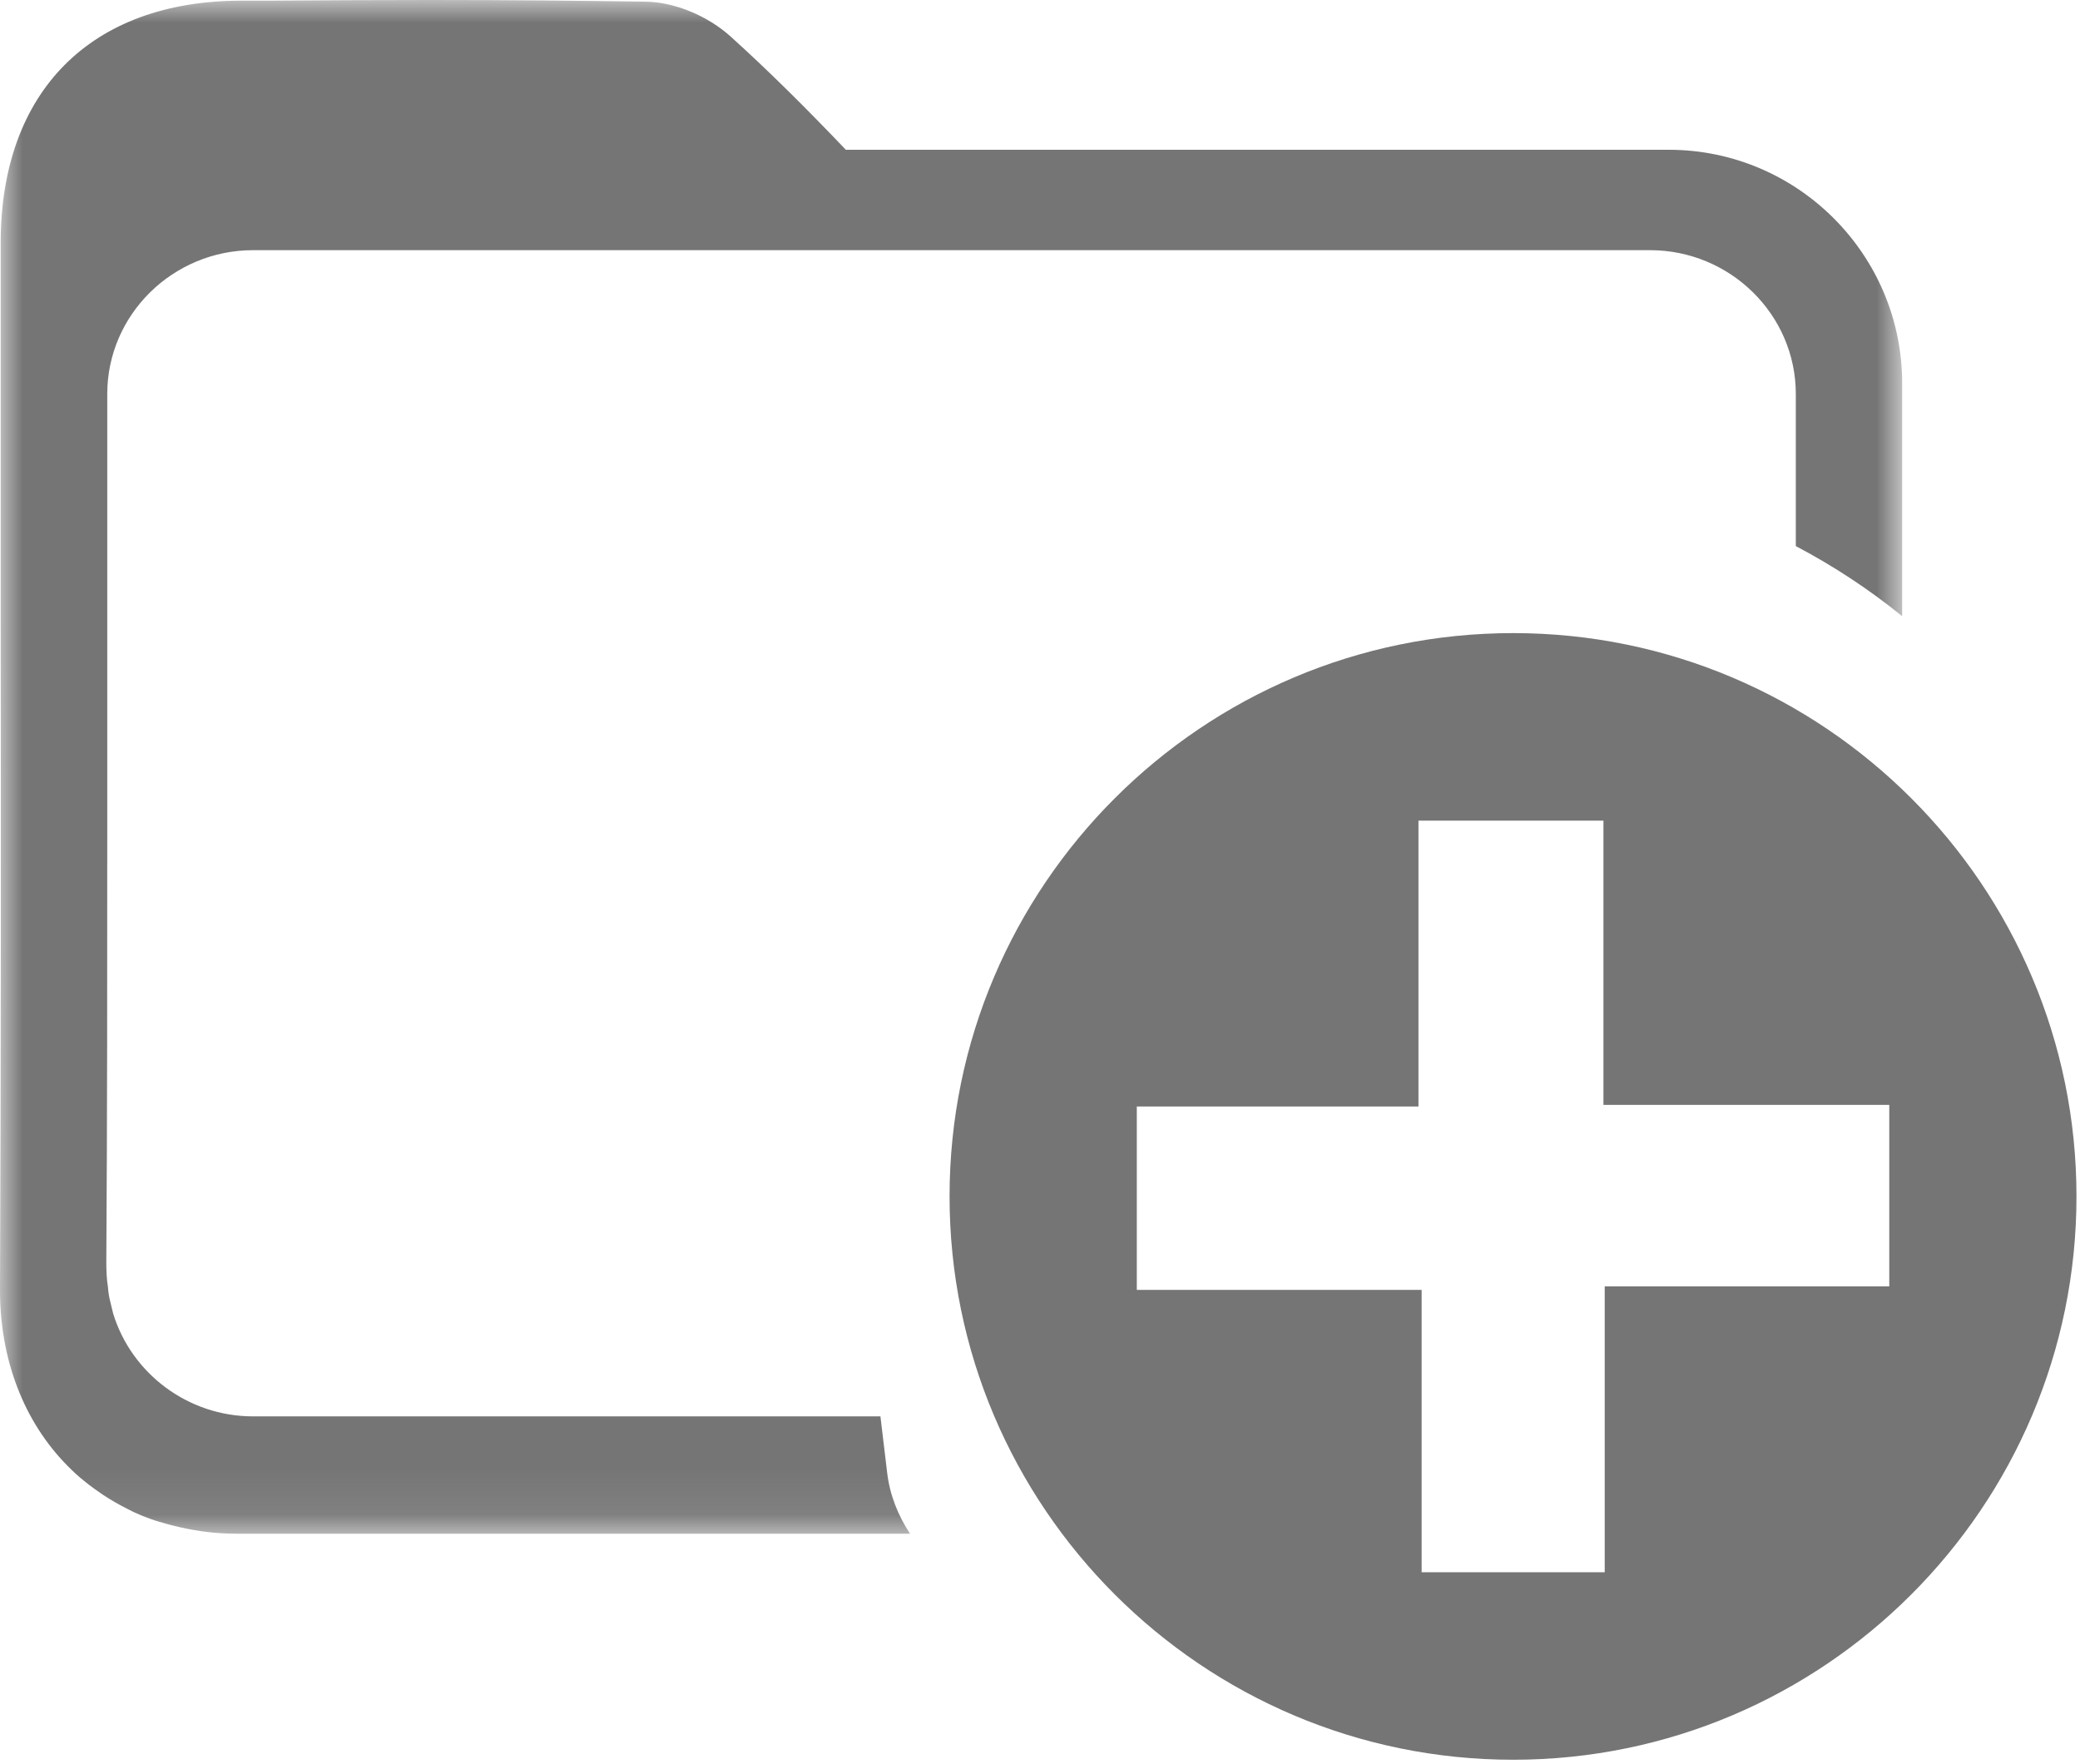 <?xml version="1.0" encoding="UTF-8" standalone="no"?>
<svg width="46px" height="39px" viewBox="0 0 46 39" version="1.1" xmlns="http://www.w3.org/2000/svg" xmlns:xlink="http://www.w3.org/1999/xlink">
    <!-- Generator: Sketch 40.3 (33839) - http://www.bohemiancoding.com/sketch -->
    <title>Preventative Icon</title>
    <desc>Created with Sketch.</desc>
    <defs>
        <polygon id="path-1" points="0 33.916 42.067 33.916 42.067 0 0 0"></polygon>
    </defs>
    <g id="Symbols" stroke="none" stroke-width="1" fill="none" fill-rule="evenodd">
        <g id="All-Shcedule" transform="translate(-26, -45)">
            <g id="Prev-Schedule-Internal-contents">
                <g transform="translate(25, 45)">
                    <g id="Preventative-Icon" transform="translate(1, 0)">
                        <g id="Page-1">
                            <mask id="mask-2" fill="white">
                                <use xlink:href="#path-1"></use>
                            </mask>
                            <g id="Clip-2"></g>
                            <path d="M19.619,32.559 L19.471,31.321 L5.599,31.321 C4.144,31.321 2.903,30.36 2.502,29.045 C2.481,28.953 2.459,28.869 2.437,28.777 C2.409,28.671 2.395,28.565 2.387,28.459 C2.358,28.282 2.351,28.098 2.351,27.914 C2.372,24.713 2.372,21.483 2.372,18.303 L2.372,8.712 C2.372,6.96 3.821,5.532 5.599,5.532 L36.489,5.532 C38.266,5.532 39.715,6.96 39.715,8.712 L39.715,12.076 C40.551,12.516 41.339,13.035 42.067,13.626 L42.067,8.476 C42.067,5.629 39.751,3.312 36.904,3.312 L18.706,3.312 C17.806,2.368 16.972,1.542 16.154,0.804 C15.645,0.347 14.915,0.045 14.281,0.037 C12.776,0.015 11.256,0 9.493,0 C8.306,0 7.111,0.007 5.916,0.015 L5.325,0.015 C2.006,0.022 0.022,2.021 0.015,5.356 L0.015,13.543 C0.022,18.434 0.022,23.494 7.54251199e-05,28.502 C-0.007,30.051 0.524,31.438 1.498,32.419 C1.615,32.537 1.741,32.656 1.874,32.759 C2.006,32.869 2.147,32.965 2.286,33.061 C2.464,33.179 2.648,33.282 2.84,33.378 C2.935,33.43 3.039,33.474 3.142,33.518 C3.267,33.569 3.393,33.614 3.518,33.65 C3.909,33.768 4.322,33.857 4.743,33.894 C4.92,33.909 5.104,33.916 5.289,33.916 L20.126,33.916 C19.863,33.517 19.677,33.062 19.619,32.559" id="Fill-1" fill="#757575" mask="url(#mask-2)"></path>
                        </g>
                        <path d="M41.782,28.446 L41.781,28.446 L35.489,28.446 L35.489,34.767 L31.44,34.767 L31.44,28.524 L25.141,28.524 L25.141,24.468 L31.37,24.468 L31.37,18.147 L35.461,18.147 L35.461,24.433 L41.782,24.433 L41.782,28.446 Z M33.465,14 C26.592,14 21,19.584 21,26.457 C21,33.323 26.592,38.914 33.465,38.914 C40.33,38.914 45.922,33.323 45.922,26.457 C45.922,19.585 40.33,14 33.465,14 L33.465,14 Z" id="Page-1" fill="#757575"></path>
                    </g>
                </g>
            </g>
        </g>
    </g>
</svg>